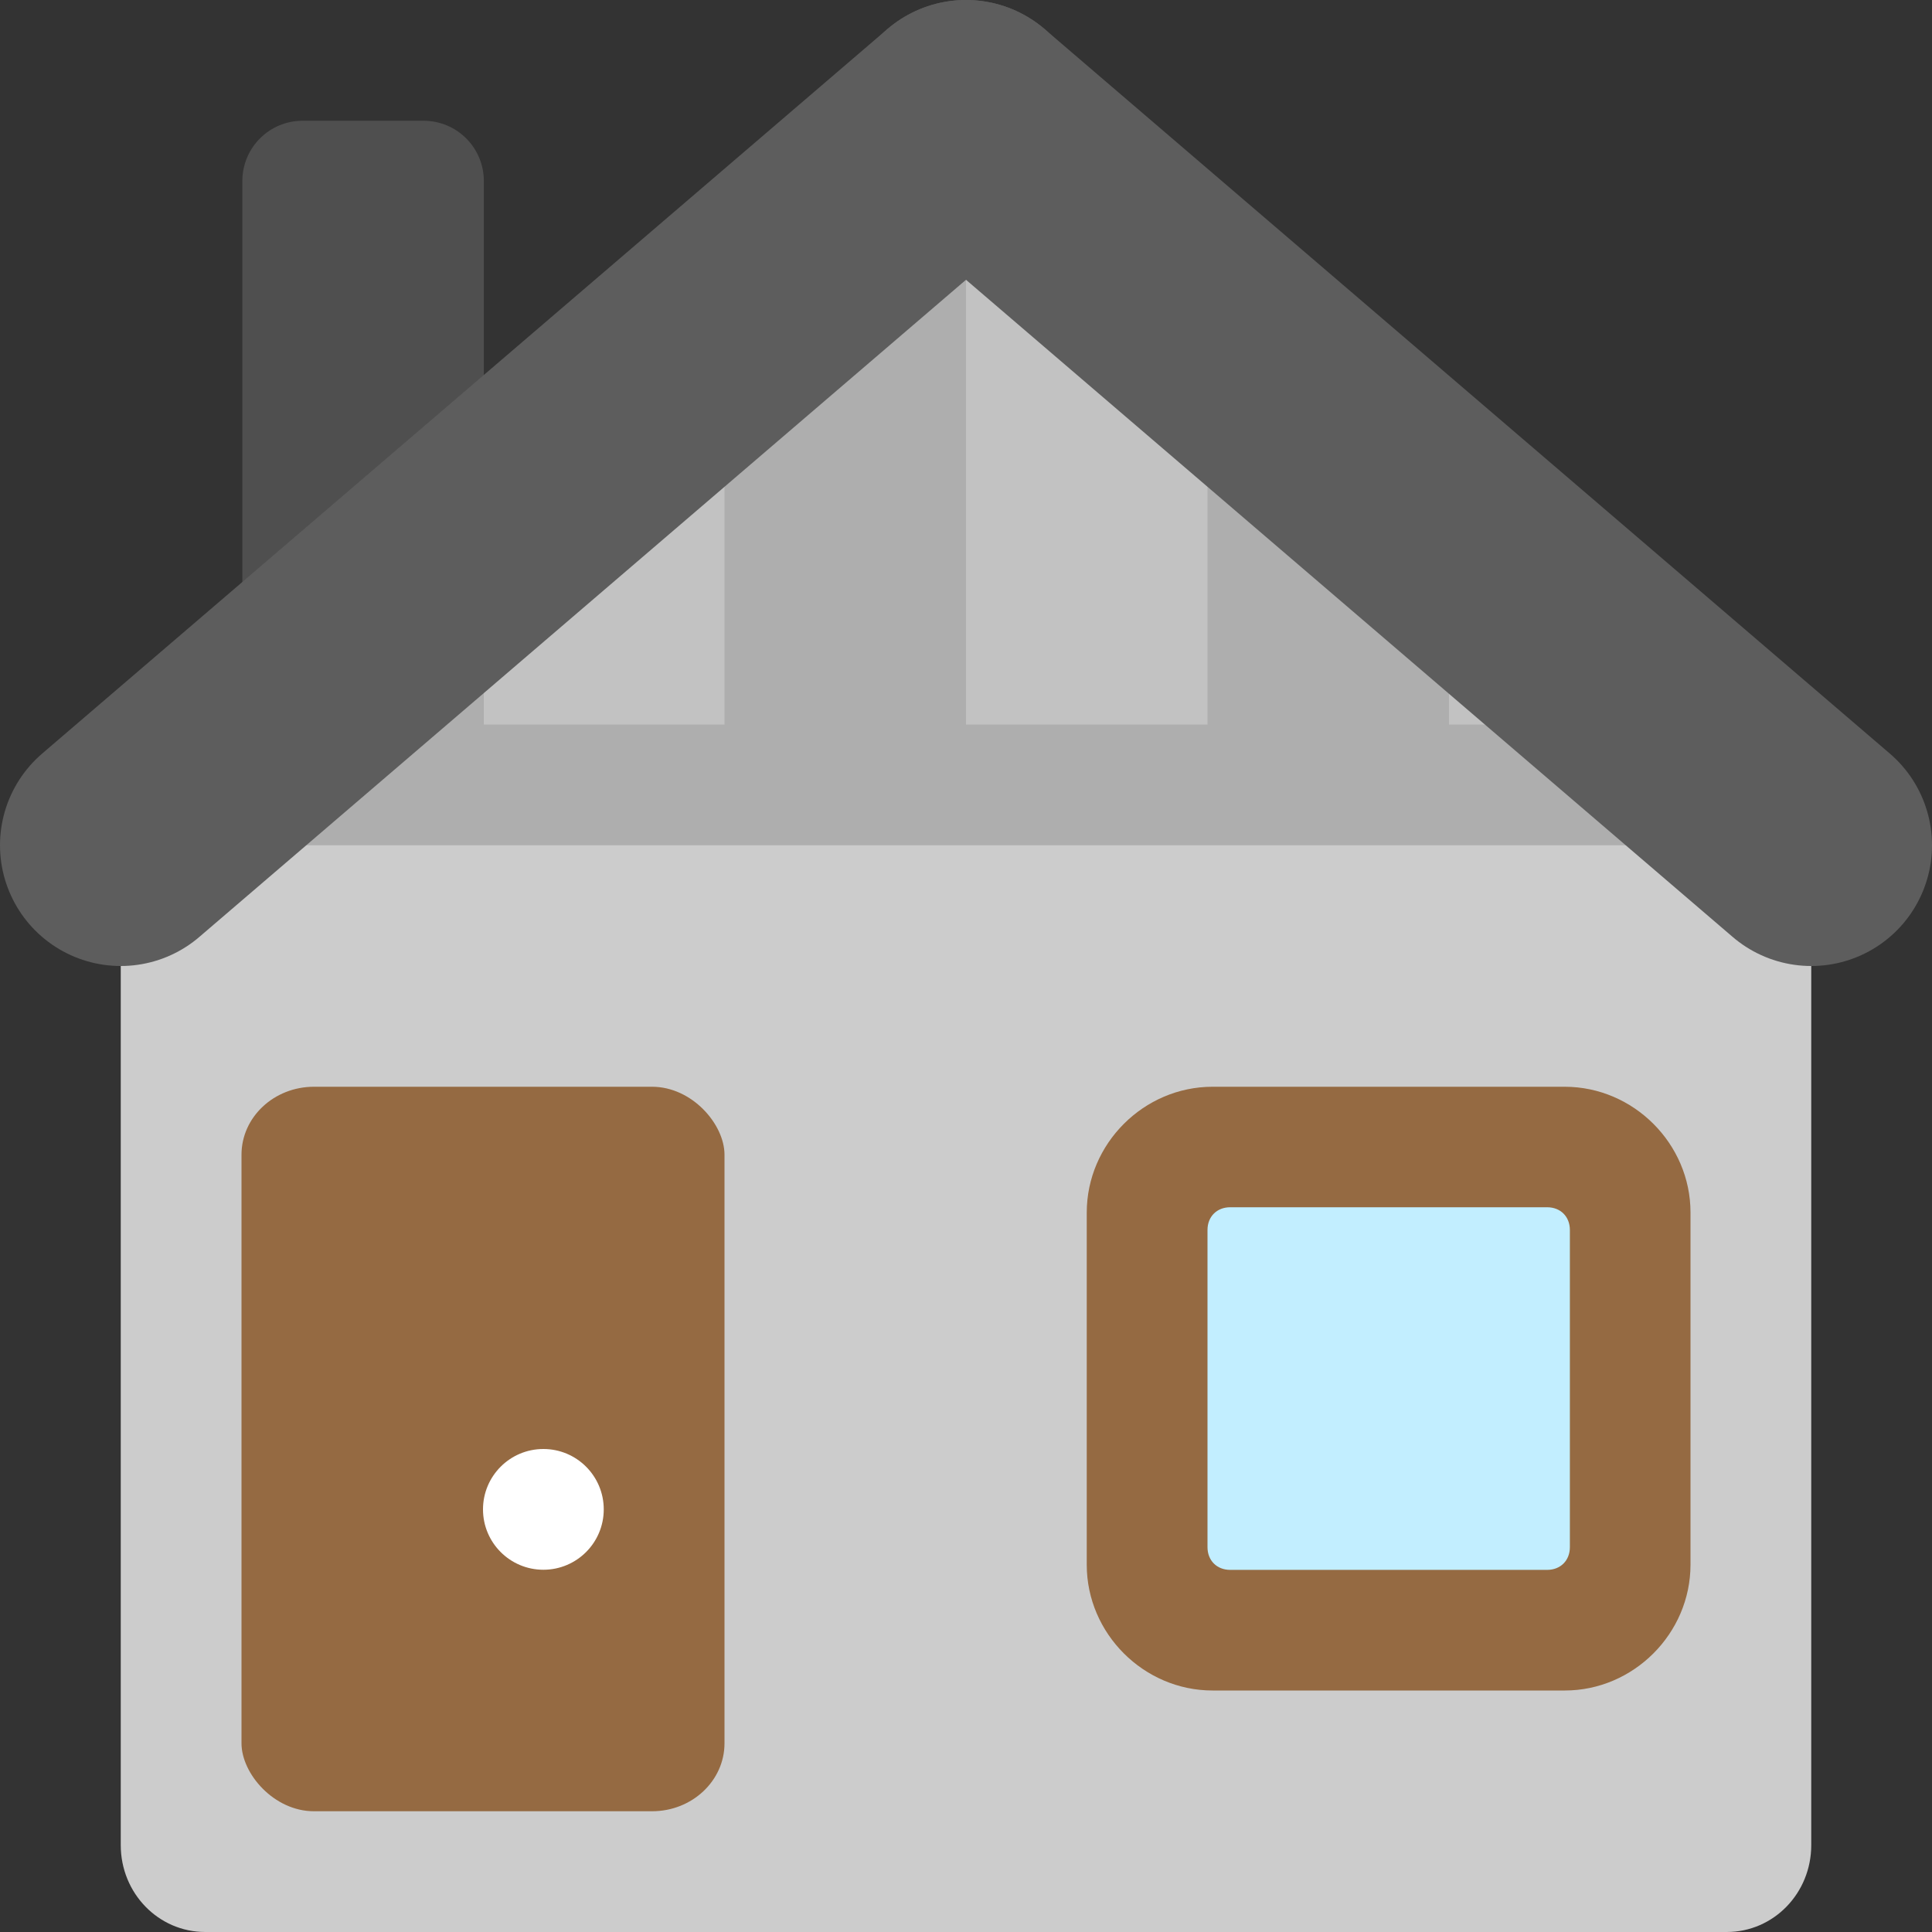 <svg width="16" height="16" version="1" xmlns="http://www.w3.org/2000/svg">
 <rect width="100%" height="100%" fill="#333333" stroke="none"/>
 <path d="M 15,15.28 15,6.44 13.859,5.314 C 13.58,5.038 11.848,3.532 11.467,3.46 L 8.106,1.009 4.312,3.573 C 3.988,3.792 2.338,5.142 2.067,5.428 L 1,6.554 1,15.28 C 1,15.679 1.312,16 1.7,16 L 14.3,16 C 14.688,16 15,15.679 15,15.28 Z" style="fill:#cccccc"/>
 <rect x="1" y="6" width="14" height="1" style="opacity:.15"/>
 <path d="m2.507 1h1c0.277 0 0.5 0.223 0.5 0.5v3.6c0 0.277-0.223 0.5-0.5 0.5h-1c-0.277 0-0.5-0.223-0.5-0.5v-3.6c0-0.277 0.223-0.5 0.5-0.5z" style="fill:#4f4f4f"/>
 <rect x="2" y="9" width="4" height="6" rx=".6" ry=".563" style="fill:#956a42"/>
 <path d="M 10.042,9 C 9.472,9 9,9.472 9,10.042 l 0,2.917 C 9,13.528 9.472,14 10.042,14 l 2.917,0 C 13.528,14 14,13.528 14,12.958 l 0,-2.917 C 14,9.472 13.528,9 12.958,9 l -2.917,0 z" style="fill:#956a42"/>
 <path d="m10.188 9.998c-0.11 0-0.188 0.077-0.188 0.188v2.627c0 0.11 0.077 0.188 0.188 0.188h2.625c0.11 0 0.188-0.077 0.188-0.188v-2.627c0-0.11-0.077-0.188-0.188-0.188h-2.625z" style="fill:#c2eeff"/>
 <circle cx="4.5" cy="12.5" r=".5" style="fill:#ffffff"/>
 <path d="m2.407 5.23c-0.233 0.194-0.425 0.359-0.502 0.437l-1.096 1.126v-0.39h1.598z" style="opacity:.05"/>
 <path d="m4.005 3.562c-0.37 0.272-1.079 0.832-1.598 1.264v1.174h1.598z" style="opacity:.15"/>
 <path d="M 6,2.494 4.259,3.409 C 4.212,3.433 4.084,3.512 4,3.562 L 4,6 6,6 Z" style="opacity:.05"/>
 <path d="M 8,1.442 6,2.494 6,6 8,6 Z" style="opacity:.15"/>
 <path d="M 9.136,1.344 8,1.942 8,6 10,6 10,1.835 Z" style="opacity:.05"/>
 <path d="m10 2.835v3.165h2v-2.031z" style="opacity:.15"/>
 <path d="m12 3.969v2.031h1.598v-0.971c-0.188-0.125-0.347-0.217-0.433-0.233z" style="opacity:.05"/>
 <path d="m13.594 5.179v1.225h1.598v0.276l-1.172-1.127c-0.068-0.065-0.229-0.207-0.426-0.375z" style="opacity:.05"/>
 <path d="M 8,1 1,7" style="fill:none;stroke-linecap:round;stroke-linejoin:round;stroke-width:2;stroke:#5d5d5d"/>
 <path d="m8 1 7 6" style="fill:none;stroke-linecap:round;stroke-linejoin:round;stroke-width:2;stroke:#5d5d5d"/>
</svg>
